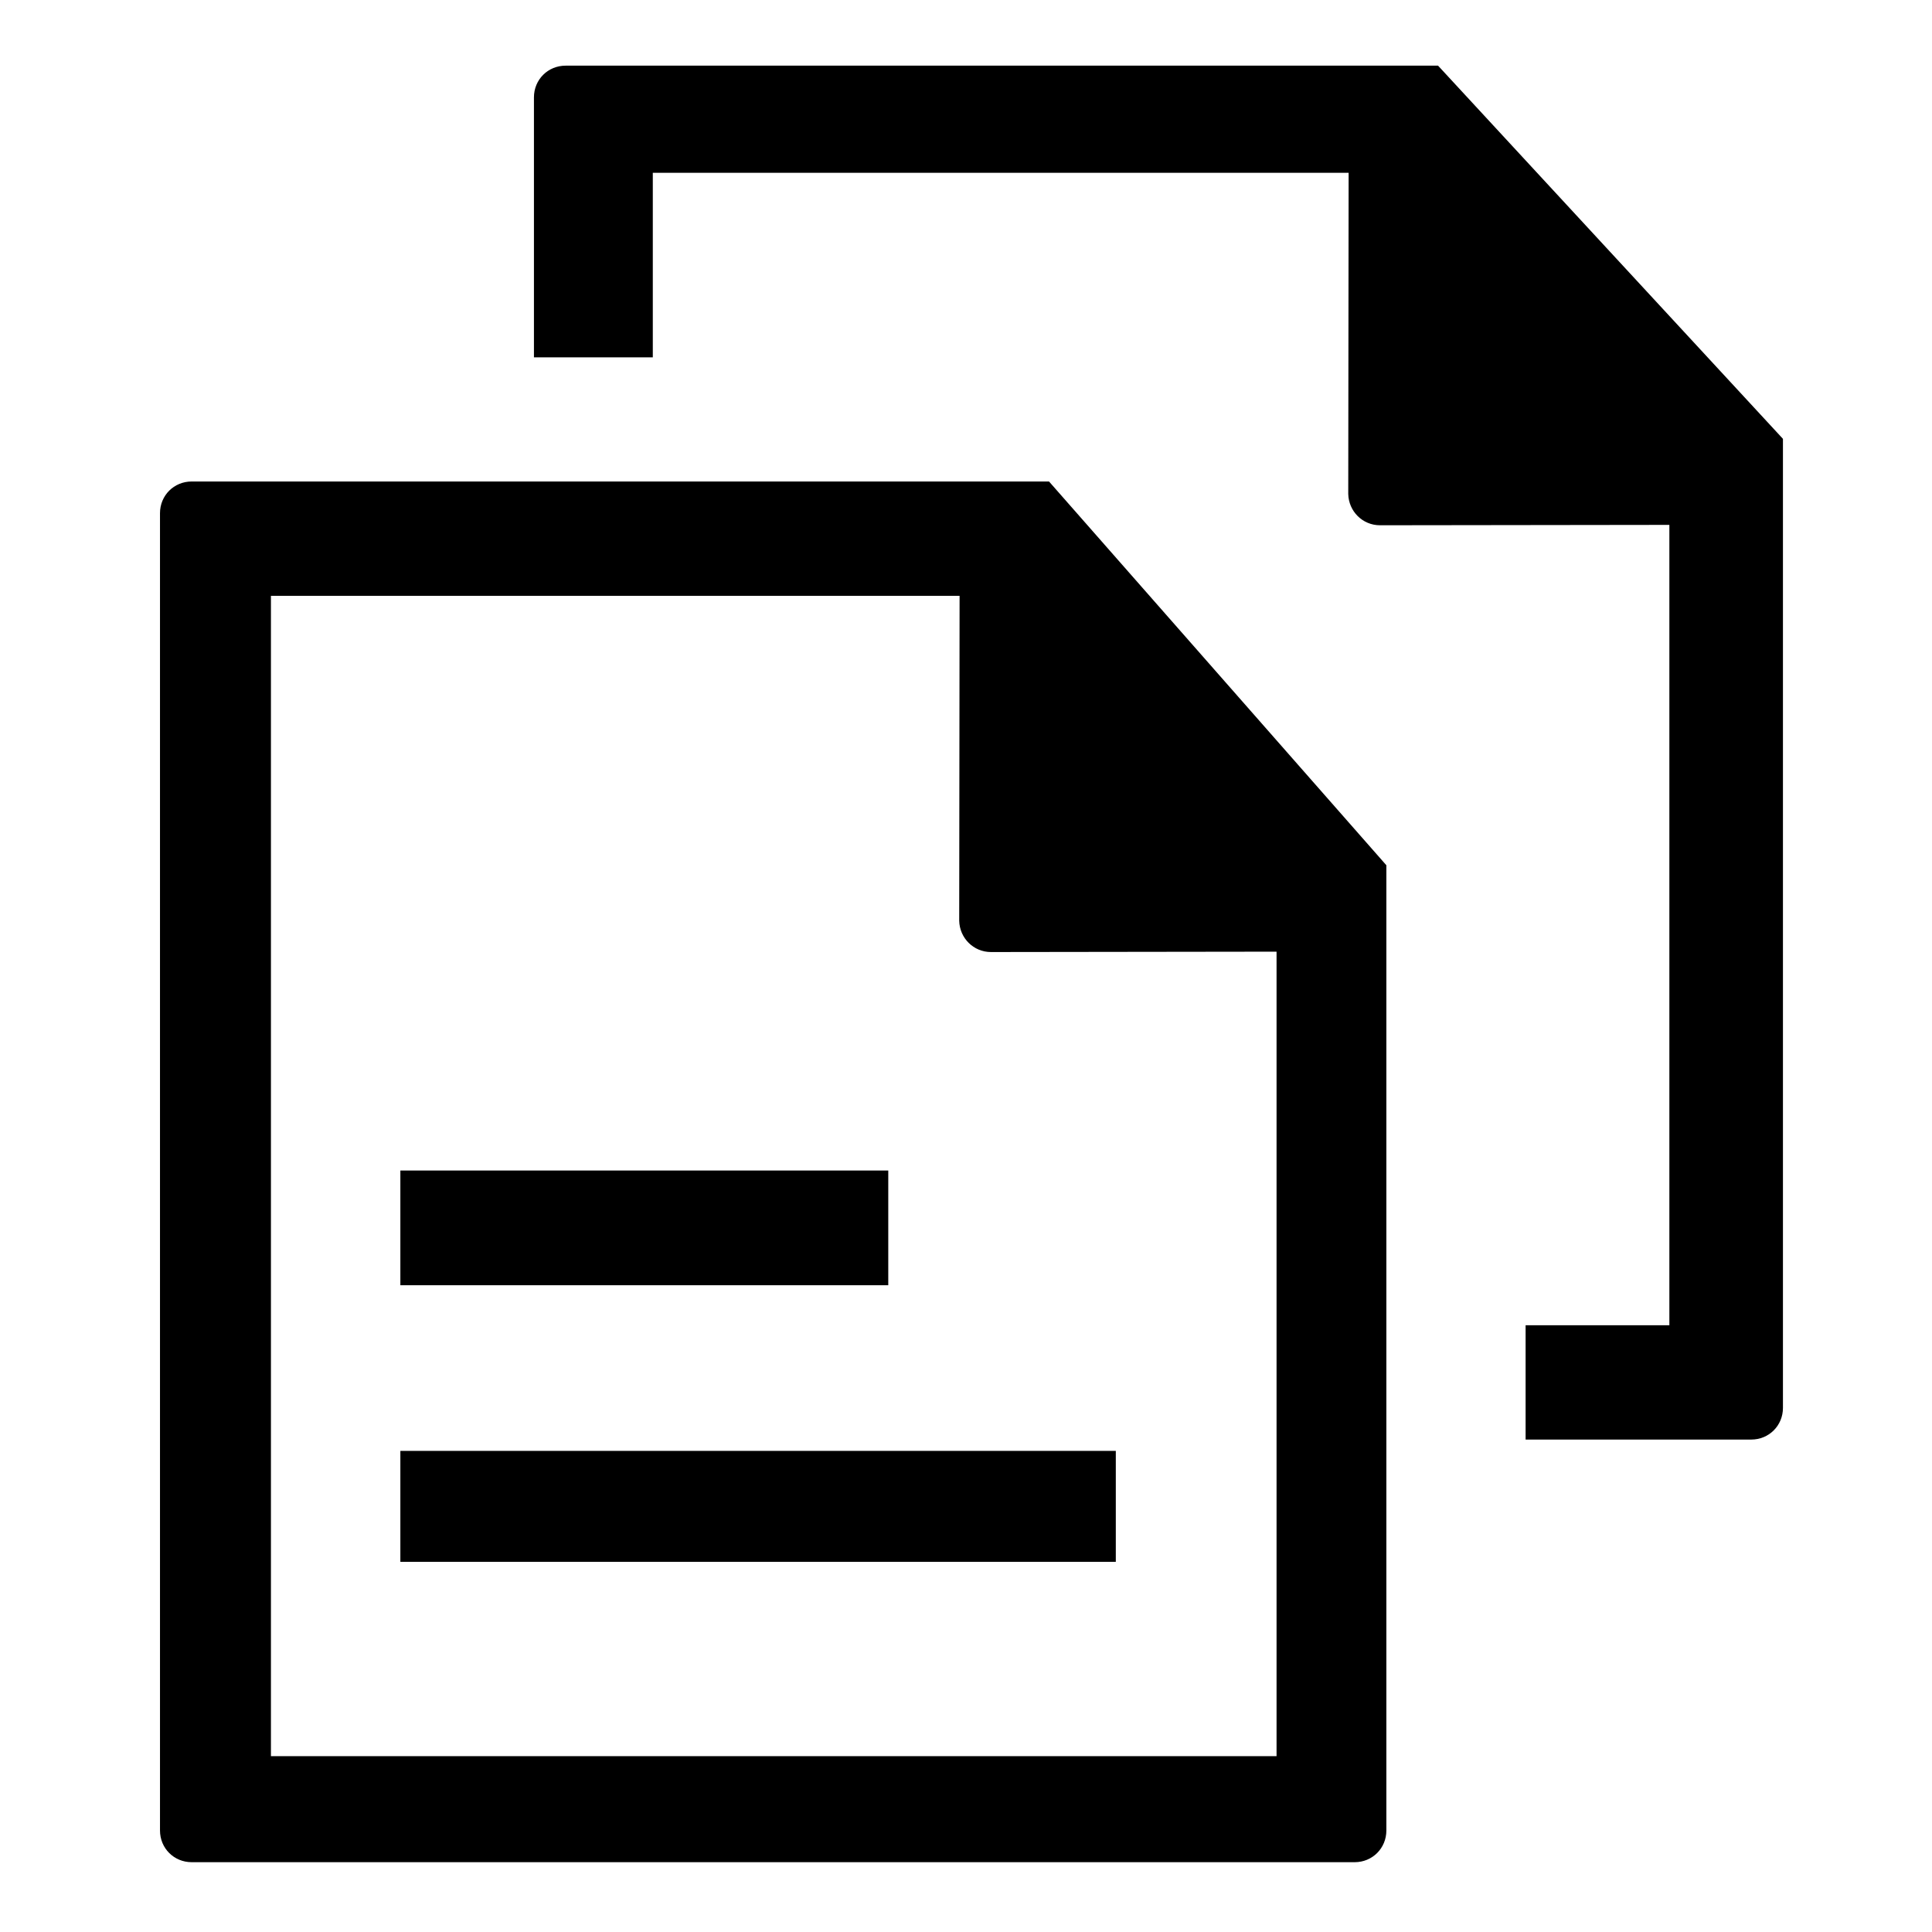 <?xml version="1.0" encoding="utf-8"?>
<!-- Generator: Adobe Illustrator 21.0.0, SVG Export Plug-In . SVG Version: 6.00 Build 0)  -->
<svg version="1.1" id="Capa_1" xmlns="http://www.w3.org/2000/svg" xmlns:xlink="http://www.w3.org/1999/xlink" x="0px" y="0px"
	 viewBox="0 0 512 512" style="enable-background:new 0 0 512 512;" xml:space="preserve">
<g>
	<path d="M50.8,127.6c-4.7,0-8.4,3.7-8.4,8.4v349.1c0,4.7,3.7,8.4,8.4,8.4h308.2c4.7,0,8.4-3.7,8.4-8.4V229.3L278,127.6H50.8z
		 M338.3,465.4H71.8V157.9h182.5l-0.1,86.1c0.1,4.6,3.8,8.3,8.4,8.3l75.7-0.1V465.4z"/>
	<path d="M381.1,17.4H149.9c-4.7,0-8.4,3.7-8.4,8.4v68.9h31.5V45.8h184.4l-0.1,85.1c0.1,4.6,3.8,8.3,8.4,8.3l76.7-0.1v212.1h-38.1
		v30.3h59.8c4.7,0,8.4-3.7,8.4-8.4V116.3L381.1,17.4z"/>
	<rect x="106.1" y="310.2" width="129.3" height="30.4"/>
	<rect x="106.1" y="384.5" width="189.6" height="29.4"/>
</g>
</svg>
